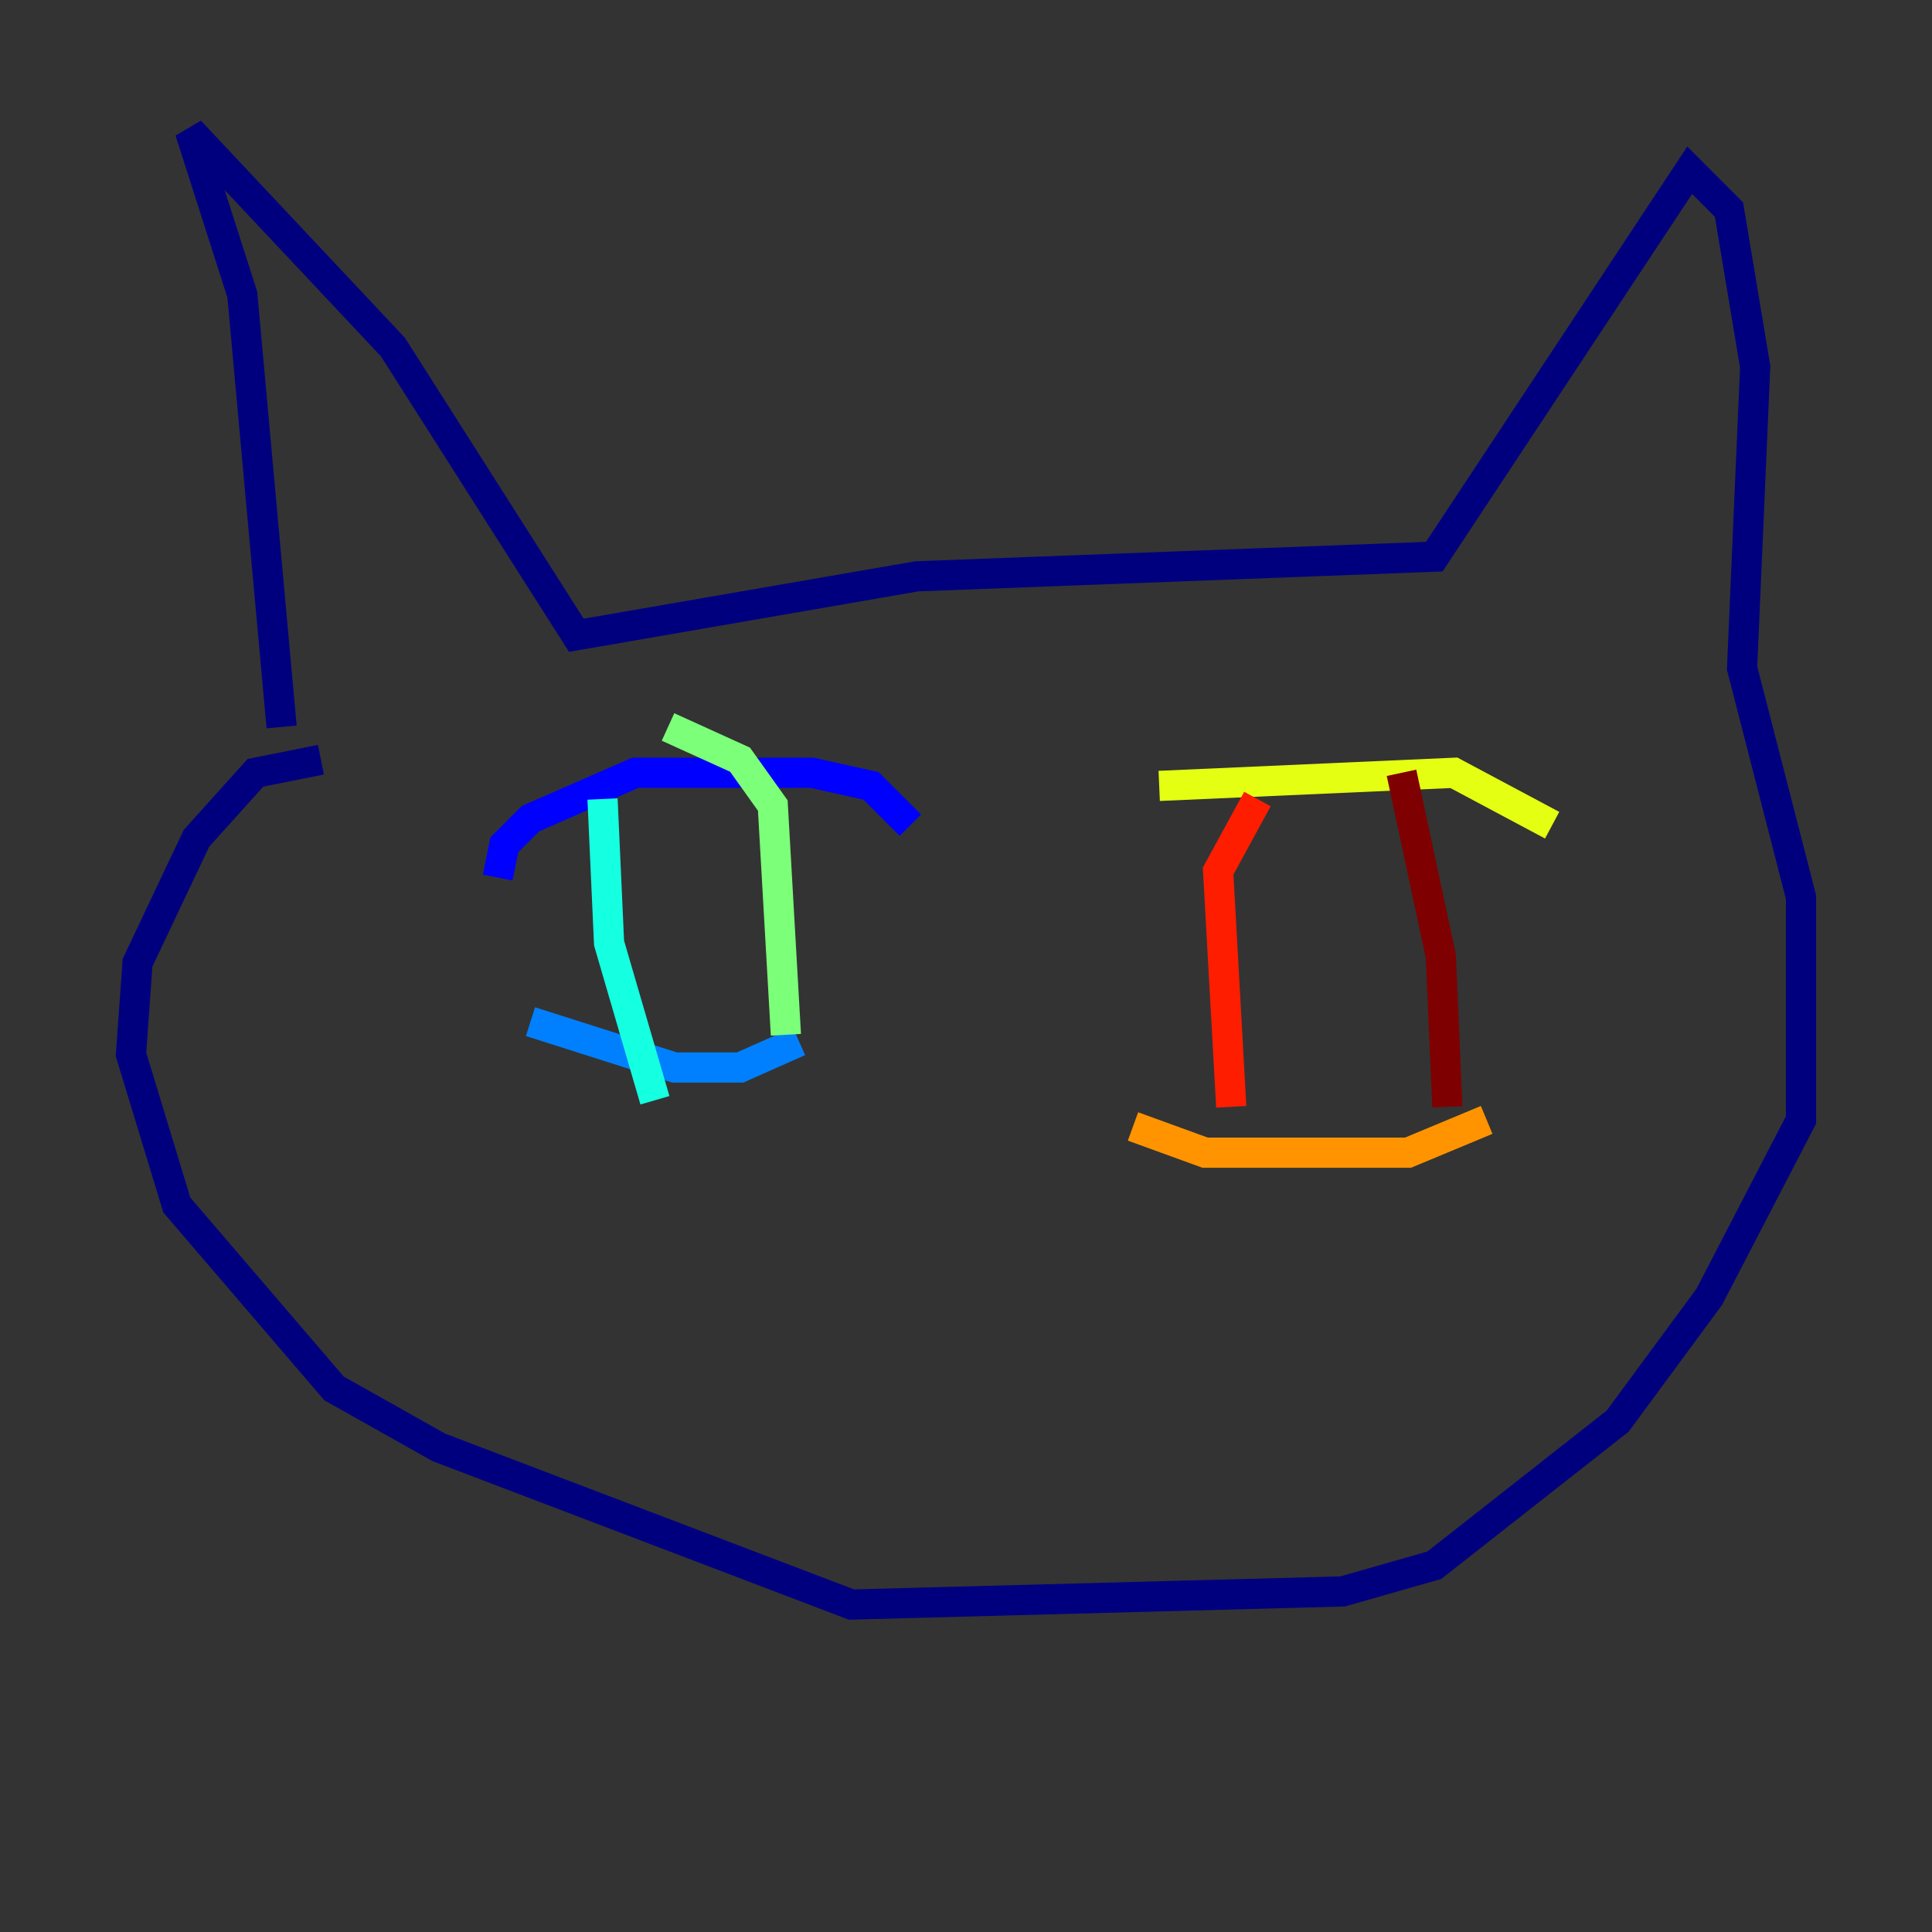 <?xml version="1.0" encoding="utf-8" ?>
<svg baseProfile="tiny" height="128" version="1.2" viewBox="0,0,128,128" width="128" xmlns="http://www.w3.org/2000/svg" xmlns:ev="http://www.w3.org/2001/xml-events" xmlns:xlink="http://www.w3.org/1999/xlink"><rect x="0" y="0" width="128" height="128" fill="#333333" stroke="none"/><defs /><polyline fill="none" points="18.658,48.163 16.054,19.525 12.583,8.678 26.034,22.997 38.183,42.088 60.746,38.183 95.024,36.881 111.946,11.281 114.549,13.885 116.285,24.298 115.417,44.258 119.322,59.444 119.322,74.197 113.248,85.912 107.173,94.156 95.024,103.702 88.949,105.437 56.407,106.305 29.071,95.891 22.129,91.986 11.715,79.837 8.678,69.858 9.112,63.783 13.017,55.539 16.922,51.2 21.261,50.332" stroke="#00007f" stroke-width="2" /><polyline fill="none" points="32.976,58.142 33.41,55.973 35.146,54.237 42.088,51.2 53.803,51.2 57.709,52.068 60.312,54.671" stroke="#0000ff" stroke-width="2" /><polyline fill="none" points="35.146,67.688 44.691,70.725 49.031,70.725 52.936,68.99" stroke="#0080ff" stroke-width="2" /><polyline fill="none" points="39.919,52.936 40.352,62.481 43.39,72.895" stroke="#15ffe1" stroke-width="2" /><polyline fill="none" points="44.258,48.163 49.031,50.332 51.2,53.37 52.068,68.556" stroke="#7cff79" stroke-width="2" /><polyline fill="none" points="76.8,52.068 96.325,51.2 102.834,54.671" stroke="#e4ff12" stroke-width="2" /><polyline fill="none" points="75.064,74.63 79.837,76.366 93.288,76.366 98.495,74.197" stroke="#ff9400" stroke-width="2" /><polyline fill="none" points="83.308,52.936 80.705,57.709 81.573,73.329" stroke="#ff1d00" stroke-width="2" /><polyline fill="none" points="92.854,51.2 95.458,63.349 95.891,73.329" stroke="#7f0000" stroke-width="2" /></svg>